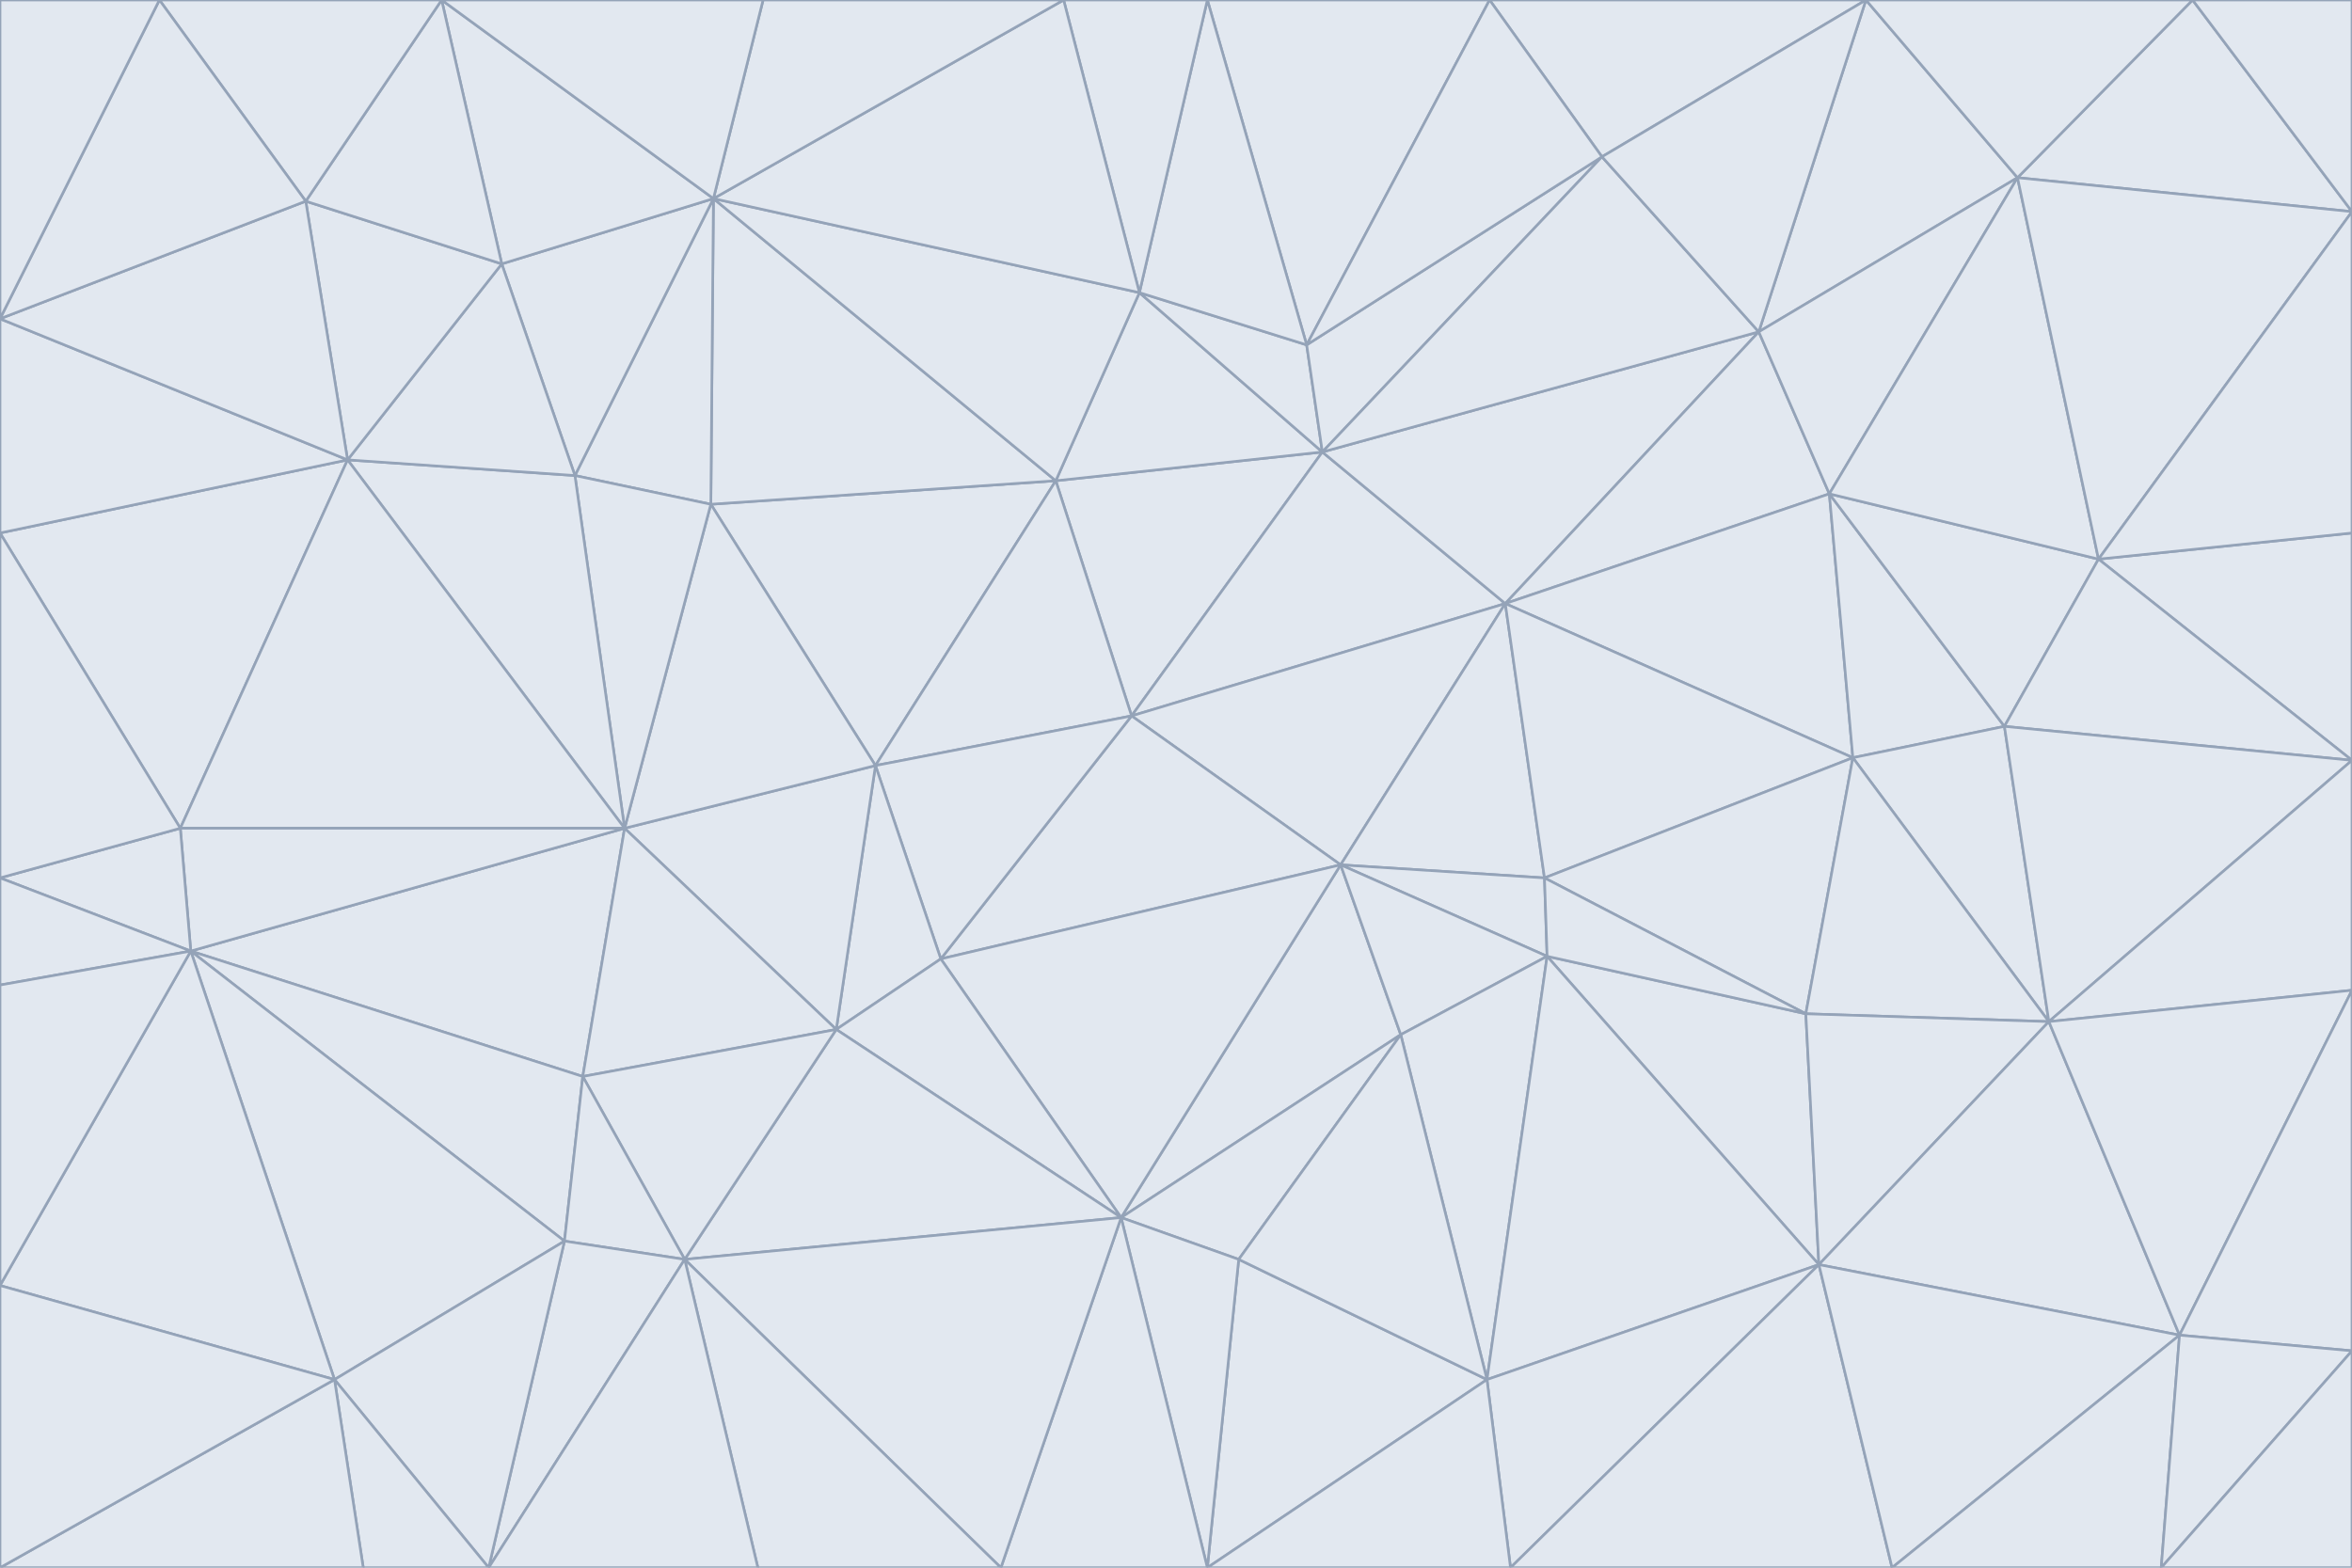 <svg id="visual" viewBox="0 0 900 600" width="900" height="600" xmlns="http://www.w3.org/2000/svg" xmlns:xlink="http://www.w3.org/1999/xlink" version="1.1"><g stroke-width="1" stroke-linejoin="bevel"><path d="M433 274L506 173L404 184Z" fill="#e2e8f0" stroke="#94a3b8"></path><path d="M506 173L436 112L404 184Z" fill="#e2e8f0" stroke="#94a3b8"></path><path d="M500 132L436 112L506 173Z" fill="#e2e8f0" stroke="#94a3b8"></path><path d="M433 274L576 231L506 173Z" fill="#e2e8f0" stroke="#94a3b8"></path><path d="M506 173L613 60L500 132Z" fill="#e2e8f0" stroke="#94a3b8"></path><path d="M433 274L513 331L576 231Z" fill="#e2e8f0" stroke="#94a3b8"></path><path d="M272 193L335 293L404 184Z" fill="#e2e8f0" stroke="#94a3b8"></path><path d="M404 184L335 293L433 274Z" fill="#e2e8f0" stroke="#94a3b8"></path><path d="M433 274L360 367L513 331Z" fill="#e2e8f0" stroke="#94a3b8"></path><path d="M513 331L591 336L576 231Z" fill="#e2e8f0" stroke="#94a3b8"></path><path d="M335 293L360 367L433 274Z" fill="#e2e8f0" stroke="#94a3b8"></path><path d="M513 331L592 366L591 336Z" fill="#e2e8f0" stroke="#94a3b8"></path><path d="M273 76L272 193L404 184Z" fill="#e2e8f0" stroke="#94a3b8"></path><path d="M335 293L320 394L360 367Z" fill="#e2e8f0" stroke="#94a3b8"></path><path d="M429 466L536 396L513 331Z" fill="#e2e8f0" stroke="#94a3b8"></path><path d="M536 396L592 366L513 331Z" fill="#e2e8f0" stroke="#94a3b8"></path><path d="M570 0L462 0L500 132Z" fill="#e2e8f0" stroke="#94a3b8"></path><path d="M500 132L462 0L436 112Z" fill="#e2e8f0" stroke="#94a3b8"></path><path d="M436 112L273 76L404 184Z" fill="#e2e8f0" stroke="#94a3b8"></path><path d="M673 127L506 173L576 231Z" fill="#e2e8f0" stroke="#94a3b8"></path><path d="M673 127L613 60L506 173Z" fill="#e2e8f0" stroke="#94a3b8"></path><path d="M673 127L576 231L700 189Z" fill="#e2e8f0" stroke="#94a3b8"></path><path d="M462 0L407 0L436 112Z" fill="#e2e8f0" stroke="#94a3b8"></path><path d="M239 317L320 394L335 293Z" fill="#e2e8f0" stroke="#94a3b8"></path><path d="M360 367L429 466L513 331Z" fill="#e2e8f0" stroke="#94a3b8"></path><path d="M700 189L576 231L709 290Z" fill="#e2e8f0" stroke="#94a3b8"></path><path d="M407 0L273 76L436 112Z" fill="#e2e8f0" stroke="#94a3b8"></path><path d="M273 76L220 182L272 193Z" fill="#e2e8f0" stroke="#94a3b8"></path><path d="M272 193L239 317L335 293Z" fill="#e2e8f0" stroke="#94a3b8"></path><path d="M220 182L239 317L272 193Z" fill="#e2e8f0" stroke="#94a3b8"></path><path d="M709 290L576 231L591 336Z" fill="#e2e8f0" stroke="#94a3b8"></path><path d="M714 0L570 0L613 60Z" fill="#e2e8f0" stroke="#94a3b8"></path><path d="M613 60L570 0L500 132Z" fill="#e2e8f0" stroke="#94a3b8"></path><path d="M320 394L429 466L360 367Z" fill="#e2e8f0" stroke="#94a3b8"></path><path d="M696 484L691 388L592 366Z" fill="#e2e8f0" stroke="#94a3b8"></path><path d="M691 388L709 290L591 336Z" fill="#e2e8f0" stroke="#94a3b8"></path><path d="M429 466L474 482L536 396Z" fill="#e2e8f0" stroke="#94a3b8"></path><path d="M592 366L691 388L591 336Z" fill="#e2e8f0" stroke="#94a3b8"></path><path d="M407 0L292 0L273 76Z" fill="#e2e8f0" stroke="#94a3b8"></path><path d="M273 76L192 101L220 182Z" fill="#e2e8f0" stroke="#94a3b8"></path><path d="M569 528L592 366L536 396Z" fill="#e2e8f0" stroke="#94a3b8"></path><path d="M169 0L192 101L273 76Z" fill="#e2e8f0" stroke="#94a3b8"></path><path d="M73 364L223 412L239 317Z" fill="#e2e8f0" stroke="#94a3b8"></path><path d="M239 317L223 412L320 394Z" fill="#e2e8f0" stroke="#94a3b8"></path><path d="M320 394L262 482L429 466Z" fill="#e2e8f0" stroke="#94a3b8"></path><path d="M462 600L569 528L474 482Z" fill="#e2e8f0" stroke="#94a3b8"></path><path d="M133 176L239 317L220 182Z" fill="#e2e8f0" stroke="#94a3b8"></path><path d="M709 290L767 278L700 189Z" fill="#e2e8f0" stroke="#94a3b8"></path><path d="M772 68L714 0L673 127Z" fill="#e2e8f0" stroke="#94a3b8"></path><path d="M784 391L767 278L709 290Z" fill="#e2e8f0" stroke="#94a3b8"></path><path d="M192 101L133 176L220 182Z" fill="#e2e8f0" stroke="#94a3b8"></path><path d="M462 600L474 482L429 466Z" fill="#e2e8f0" stroke="#94a3b8"></path><path d="M474 482L569 528L536 396Z" fill="#e2e8f0" stroke="#94a3b8"></path><path d="M223 412L262 482L320 394Z" fill="#e2e8f0" stroke="#94a3b8"></path><path d="M772 68L673 127L700 189Z" fill="#e2e8f0" stroke="#94a3b8"></path><path d="M673 127L714 0L613 60Z" fill="#e2e8f0" stroke="#94a3b8"></path><path d="M767 278L803 214L700 189Z" fill="#e2e8f0" stroke="#94a3b8"></path><path d="M803 214L772 68L700 189Z" fill="#e2e8f0" stroke="#94a3b8"></path><path d="M73 364L216 475L223 412Z" fill="#e2e8f0" stroke="#94a3b8"></path><path d="M223 412L216 475L262 482Z" fill="#e2e8f0" stroke="#94a3b8"></path><path d="M569 528L696 484L592 366Z" fill="#e2e8f0" stroke="#94a3b8"></path><path d="M691 388L784 391L709 290Z" fill="#e2e8f0" stroke="#94a3b8"></path><path d="M900 291L900 204L803 214Z" fill="#e2e8f0" stroke="#94a3b8"></path><path d="M192 101L117 77L133 176Z" fill="#e2e8f0" stroke="#94a3b8"></path><path d="M292 0L169 0L273 76Z" fill="#e2e8f0" stroke="#94a3b8"></path><path d="M696 484L784 391L691 388Z" fill="#e2e8f0" stroke="#94a3b8"></path><path d="M169 0L117 77L192 101Z" fill="#e2e8f0" stroke="#94a3b8"></path><path d="M383 600L462 600L429 466Z" fill="#e2e8f0" stroke="#94a3b8"></path><path d="M569 528L578 600L696 484Z" fill="#e2e8f0" stroke="#94a3b8"></path><path d="M383 600L429 466L262 482Z" fill="#e2e8f0" stroke="#94a3b8"></path><path d="M290 600L383 600L262 482Z" fill="#e2e8f0" stroke="#94a3b8"></path><path d="M462 600L578 600L569 528Z" fill="#e2e8f0" stroke="#94a3b8"></path><path d="M0 204L69 317L133 176Z" fill="#e2e8f0" stroke="#94a3b8"></path><path d="M133 176L69 317L239 317Z" fill="#e2e8f0" stroke="#94a3b8"></path><path d="M69 317L73 364L239 317Z" fill="#e2e8f0" stroke="#94a3b8"></path><path d="M187 600L262 482L216 475Z" fill="#e2e8f0" stroke="#94a3b8"></path><path d="M187 600L290 600L262 482Z" fill="#e2e8f0" stroke="#94a3b8"></path><path d="M900 81L839 0L772 68Z" fill="#e2e8f0" stroke="#94a3b8"></path><path d="M772 68L839 0L714 0Z" fill="#e2e8f0" stroke="#94a3b8"></path><path d="M900 81L772 68L803 214Z" fill="#e2e8f0" stroke="#94a3b8"></path><path d="M900 291L803 214L767 278Z" fill="#e2e8f0" stroke="#94a3b8"></path><path d="M784 391L900 291L767 278Z" fill="#e2e8f0" stroke="#94a3b8"></path><path d="M900 379L900 291L784 391Z" fill="#e2e8f0" stroke="#94a3b8"></path><path d="M834 511L784 391L696 484Z" fill="#e2e8f0" stroke="#94a3b8"></path><path d="M169 0L61 0L117 77Z" fill="#e2e8f0" stroke="#94a3b8"></path><path d="M0 122L0 204L133 176Z" fill="#e2e8f0" stroke="#94a3b8"></path><path d="M73 364L128 528L216 475Z" fill="#e2e8f0" stroke="#94a3b8"></path><path d="M0 122L133 176L117 77Z" fill="#e2e8f0" stroke="#94a3b8"></path><path d="M69 317L0 336L73 364Z" fill="#e2e8f0" stroke="#94a3b8"></path><path d="M73 364L0 492L128 528Z" fill="#e2e8f0" stroke="#94a3b8"></path><path d="M900 204L900 81L803 214Z" fill="#e2e8f0" stroke="#94a3b8"></path><path d="M578 600L724 600L696 484Z" fill="#e2e8f0" stroke="#94a3b8"></path><path d="M61 0L0 122L117 77Z" fill="#e2e8f0" stroke="#94a3b8"></path><path d="M834 511L900 379L784 391Z" fill="#e2e8f0" stroke="#94a3b8"></path><path d="M128 528L187 600L216 475Z" fill="#e2e8f0" stroke="#94a3b8"></path><path d="M0 204L0 336L69 317Z" fill="#e2e8f0" stroke="#94a3b8"></path><path d="M724 600L834 511L696 484Z" fill="#e2e8f0" stroke="#94a3b8"></path><path d="M0 336L0 377L73 364Z" fill="#e2e8f0" stroke="#94a3b8"></path><path d="M128 528L139 600L187 600Z" fill="#e2e8f0" stroke="#94a3b8"></path><path d="M900 81L900 0L839 0Z" fill="#e2e8f0" stroke="#94a3b8"></path><path d="M0 600L139 600L128 528Z" fill="#e2e8f0" stroke="#94a3b8"></path><path d="M61 0L0 0L0 122Z" fill="#e2e8f0" stroke="#94a3b8"></path><path d="M724 600L827 600L834 511Z" fill="#e2e8f0" stroke="#94a3b8"></path><path d="M834 511L900 517L900 379Z" fill="#e2e8f0" stroke="#94a3b8"></path><path d="M827 600L900 517L834 511Z" fill="#e2e8f0" stroke="#94a3b8"></path><path d="M0 377L0 492L73 364Z" fill="#e2e8f0" stroke="#94a3b8"></path><path d="M827 600L900 600L900 517Z" fill="#e2e8f0" stroke="#94a3b8"></path><path d="M0 492L0 600L128 528Z" fill="#e2e8f0" stroke="#94a3b8"></path></g></svg>